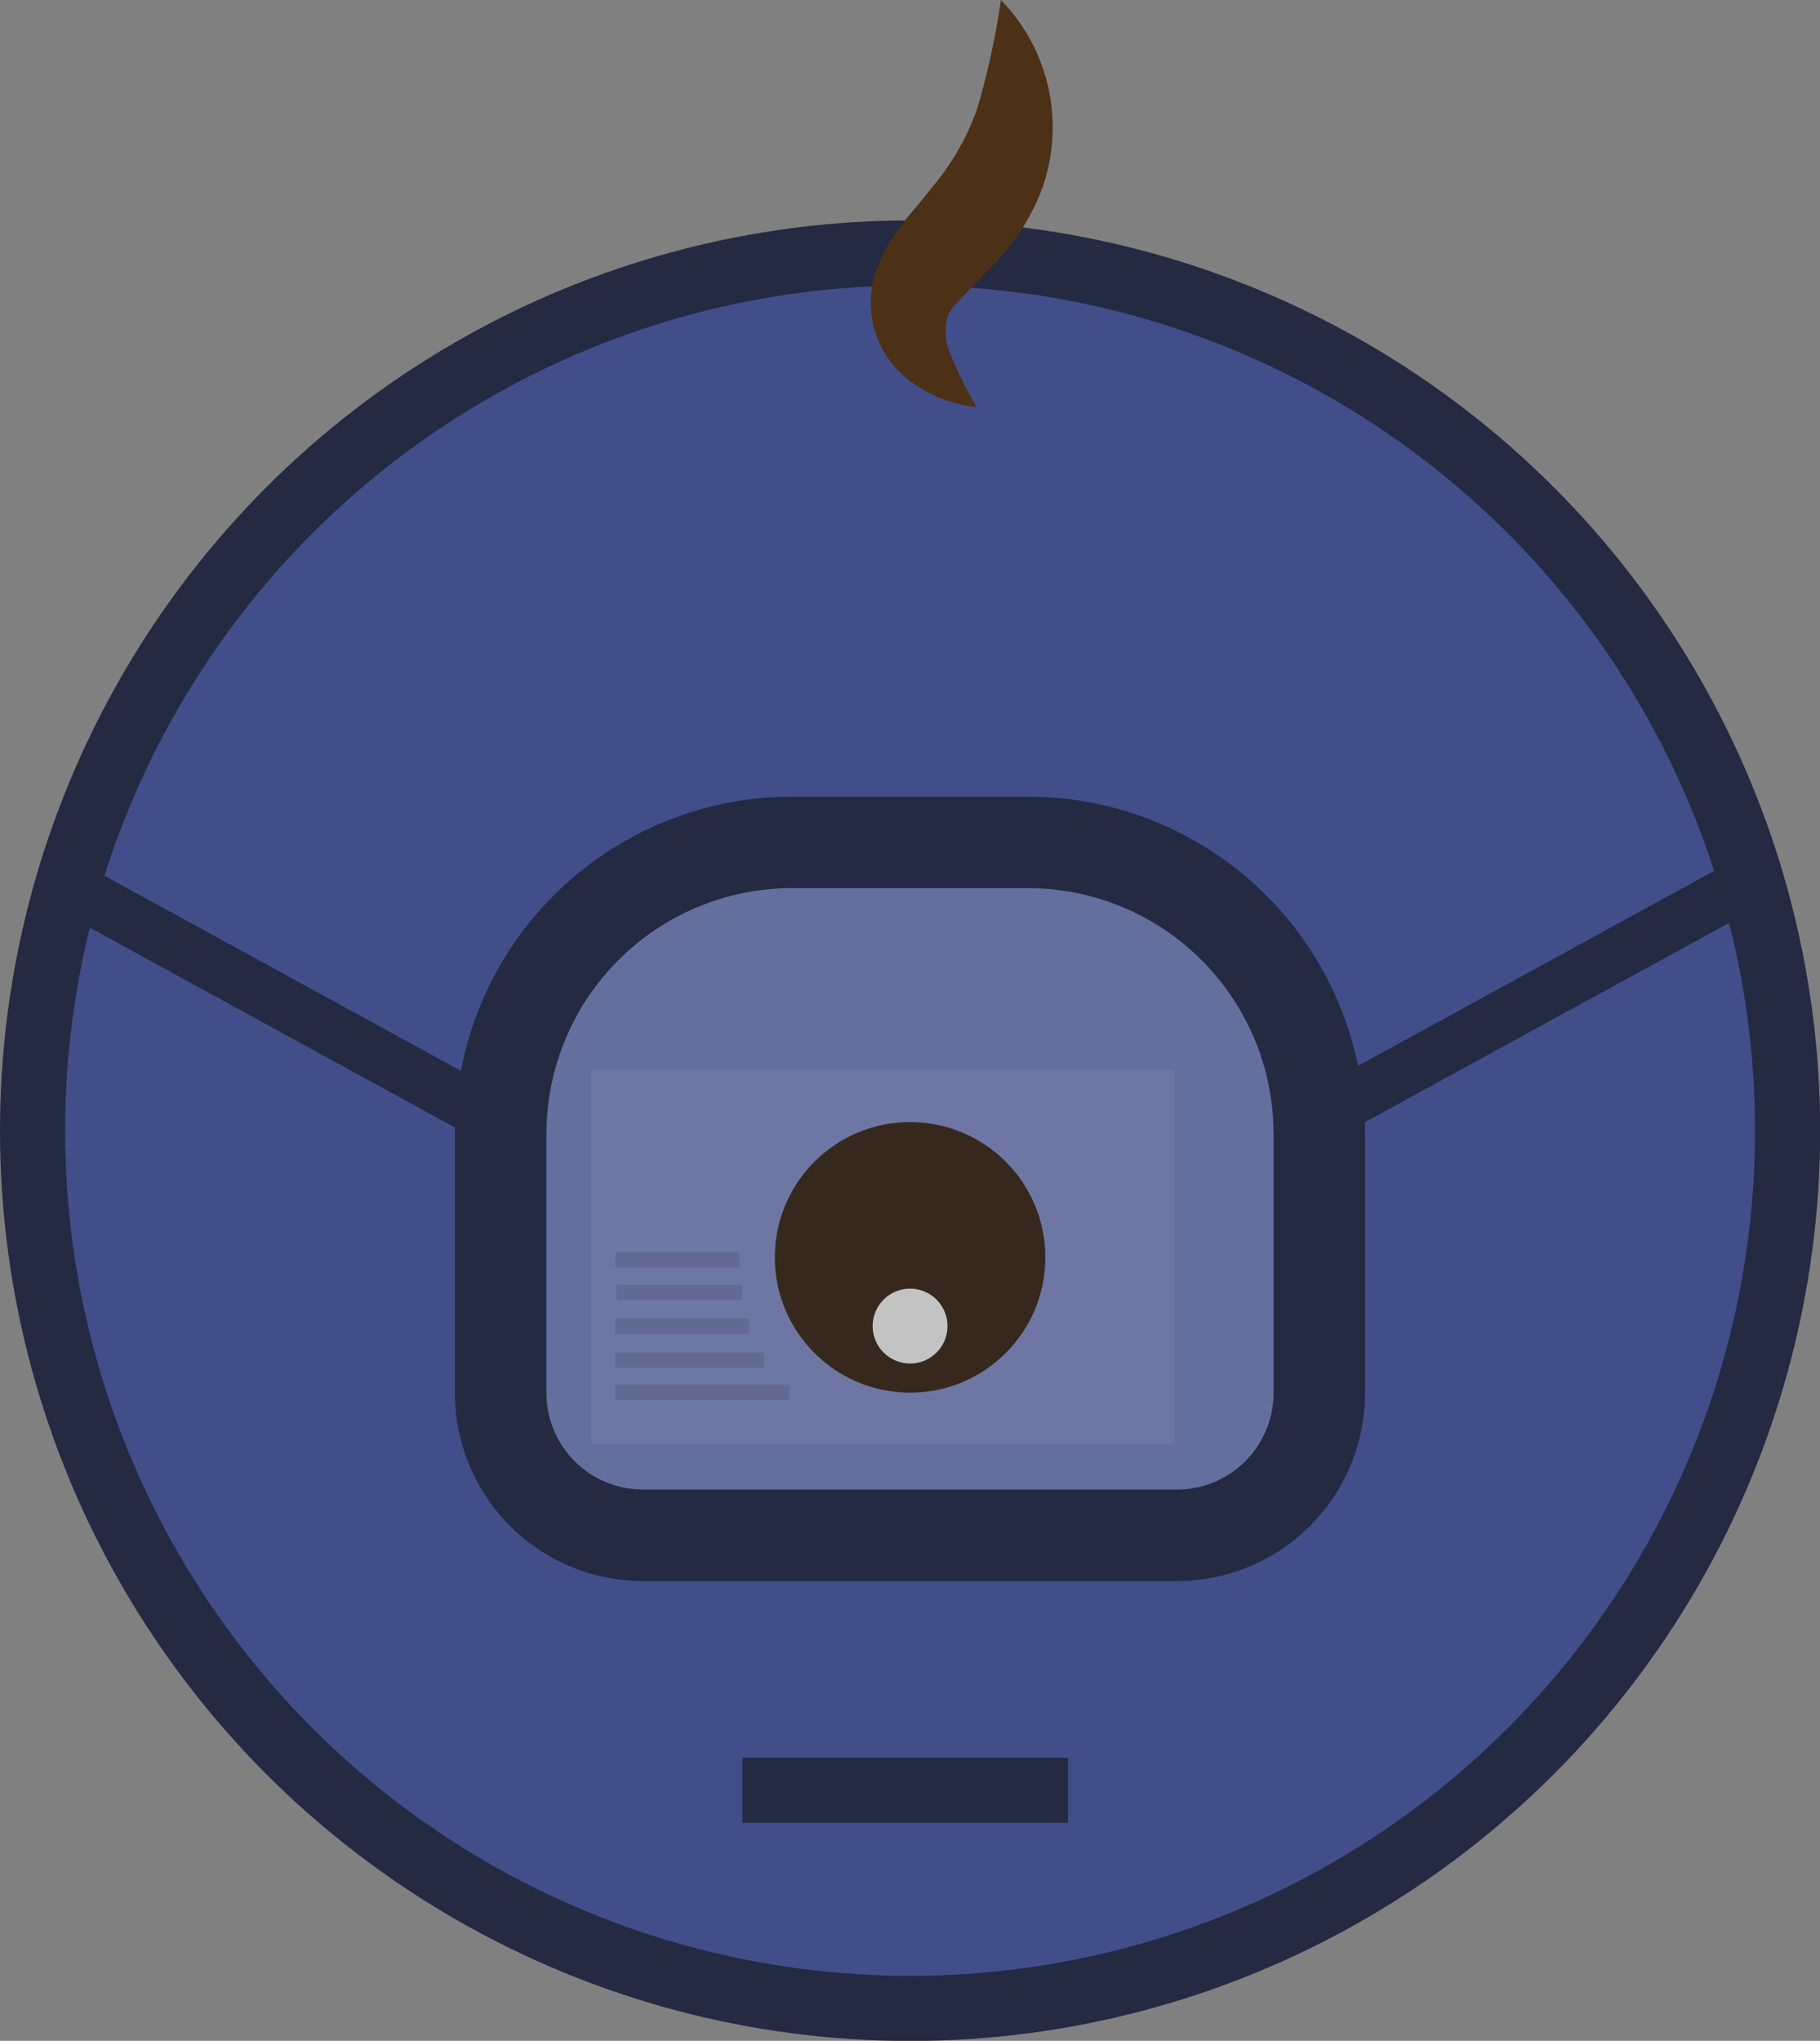 <svg xmlns="http://www.w3.org/2000/svg" viewBox="0 0 111.81 125.35"><rect x="0" y="0" width="111.81" height="125.35" fill="#808080" stroke="none"/><defs><style>.cls-1,.cls-3,.cls-4{fill:#414e89;}.cls-1,.cls-2,.cls-3,.cls-4{stroke:#232a42;}.cls-1,.cls-2,.cls-3,.cls-4,.cls-9{stroke-miterlimit:10;}.cls-1{stroke-width:4px;}.cls-2{fill:#e0e0e0;fill-opacity:0.23;stroke-width:5.62px;}.cls-3{stroke-width:3.23px;}.cls-4{stroke-width:3.24px;}.cls-5{fill:#4c3117;}.cls-6{fill:#2b1b10;}.cls-7{fill:#bfbfbf;}.cls-8{fill:#fff;opacity:0.06;}.cls-9{fill:#40403f;stroke:#000;stroke-width:0.94px;opacity:0.11;}</style></defs><g id="Layer_2" data-name="Layer 2"><g id="Layer_1-2" data-name="Layer 1"><circle class="cls-1" cx="55.91" cy="69.45" r="53.91"/><path class="cls-2" d="M48.66,51.74H63.15A17.91,17.91,0,0,1,81.05,69.65V85.56a8.74,8.74,0,0,1-8.74,8.74H39.5a8.74,8.74,0,0,1-8.74-8.74V69.65A17.91,17.91,0,0,1,48.66,51.74Z"/><line class="cls-1" x1="45.61" y1="109.96" x2="65.62" y2="109.96"/><line class="cls-3" x1="31.67" y1="69.45" x2="4.13" y2="54.38"/><line class="cls-4" x1="107.59" y1="54.09" x2="79.52" y2="69.45"/><path class="cls-5" d="M60,25a8.15,8.15,0,0,1-3.81-1.4,6,6,0,0,1-2.38-6.93,9.27,9.27,0,0,1,1.14-2.25c.83-1.19,1.62-2,2.24-2.83A15.55,15.55,0,0,0,60,6.78,47,47,0,0,0,61.49,0,11.2,11.2,0,0,1,64,11.64,13.26,13.26,0,0,1,61.8,15.4C60.92,16.46,60,17.3,59.36,18c-.32.32-.55.59-.74.79a2.46,2.46,0,0,0-.39.61,3.44,3.44,0,0,0,.17,2.38A25.62,25.62,0,0,0,60,25Z"/><circle class="cls-6" cx="55.91" cy="77.23" r="8.31"/><circle class="cls-7" cx="55.91" cy="81.45" r="2.3"/><rect class="cls-8" x="36.32" y="65.72" width="35.81" height="22.98"/><line class="cls-9" x1="37.8" y1="77.38" x2="45.41" y2="77.38"/><line class="cls-9" x1="37.85" y1="79.38" x2="45.58" y2="79.38"/><line class="cls-9" x1="37.8" y1="81.45" x2="46" y2="81.45"/><line class="cls-9" x1="37.8" y1="83.55" x2="46.96" y2="83.55"/><line class="cls-9" x1="37.8" y1="85.52" x2="48.51" y2="85.52"/></g></g></svg>